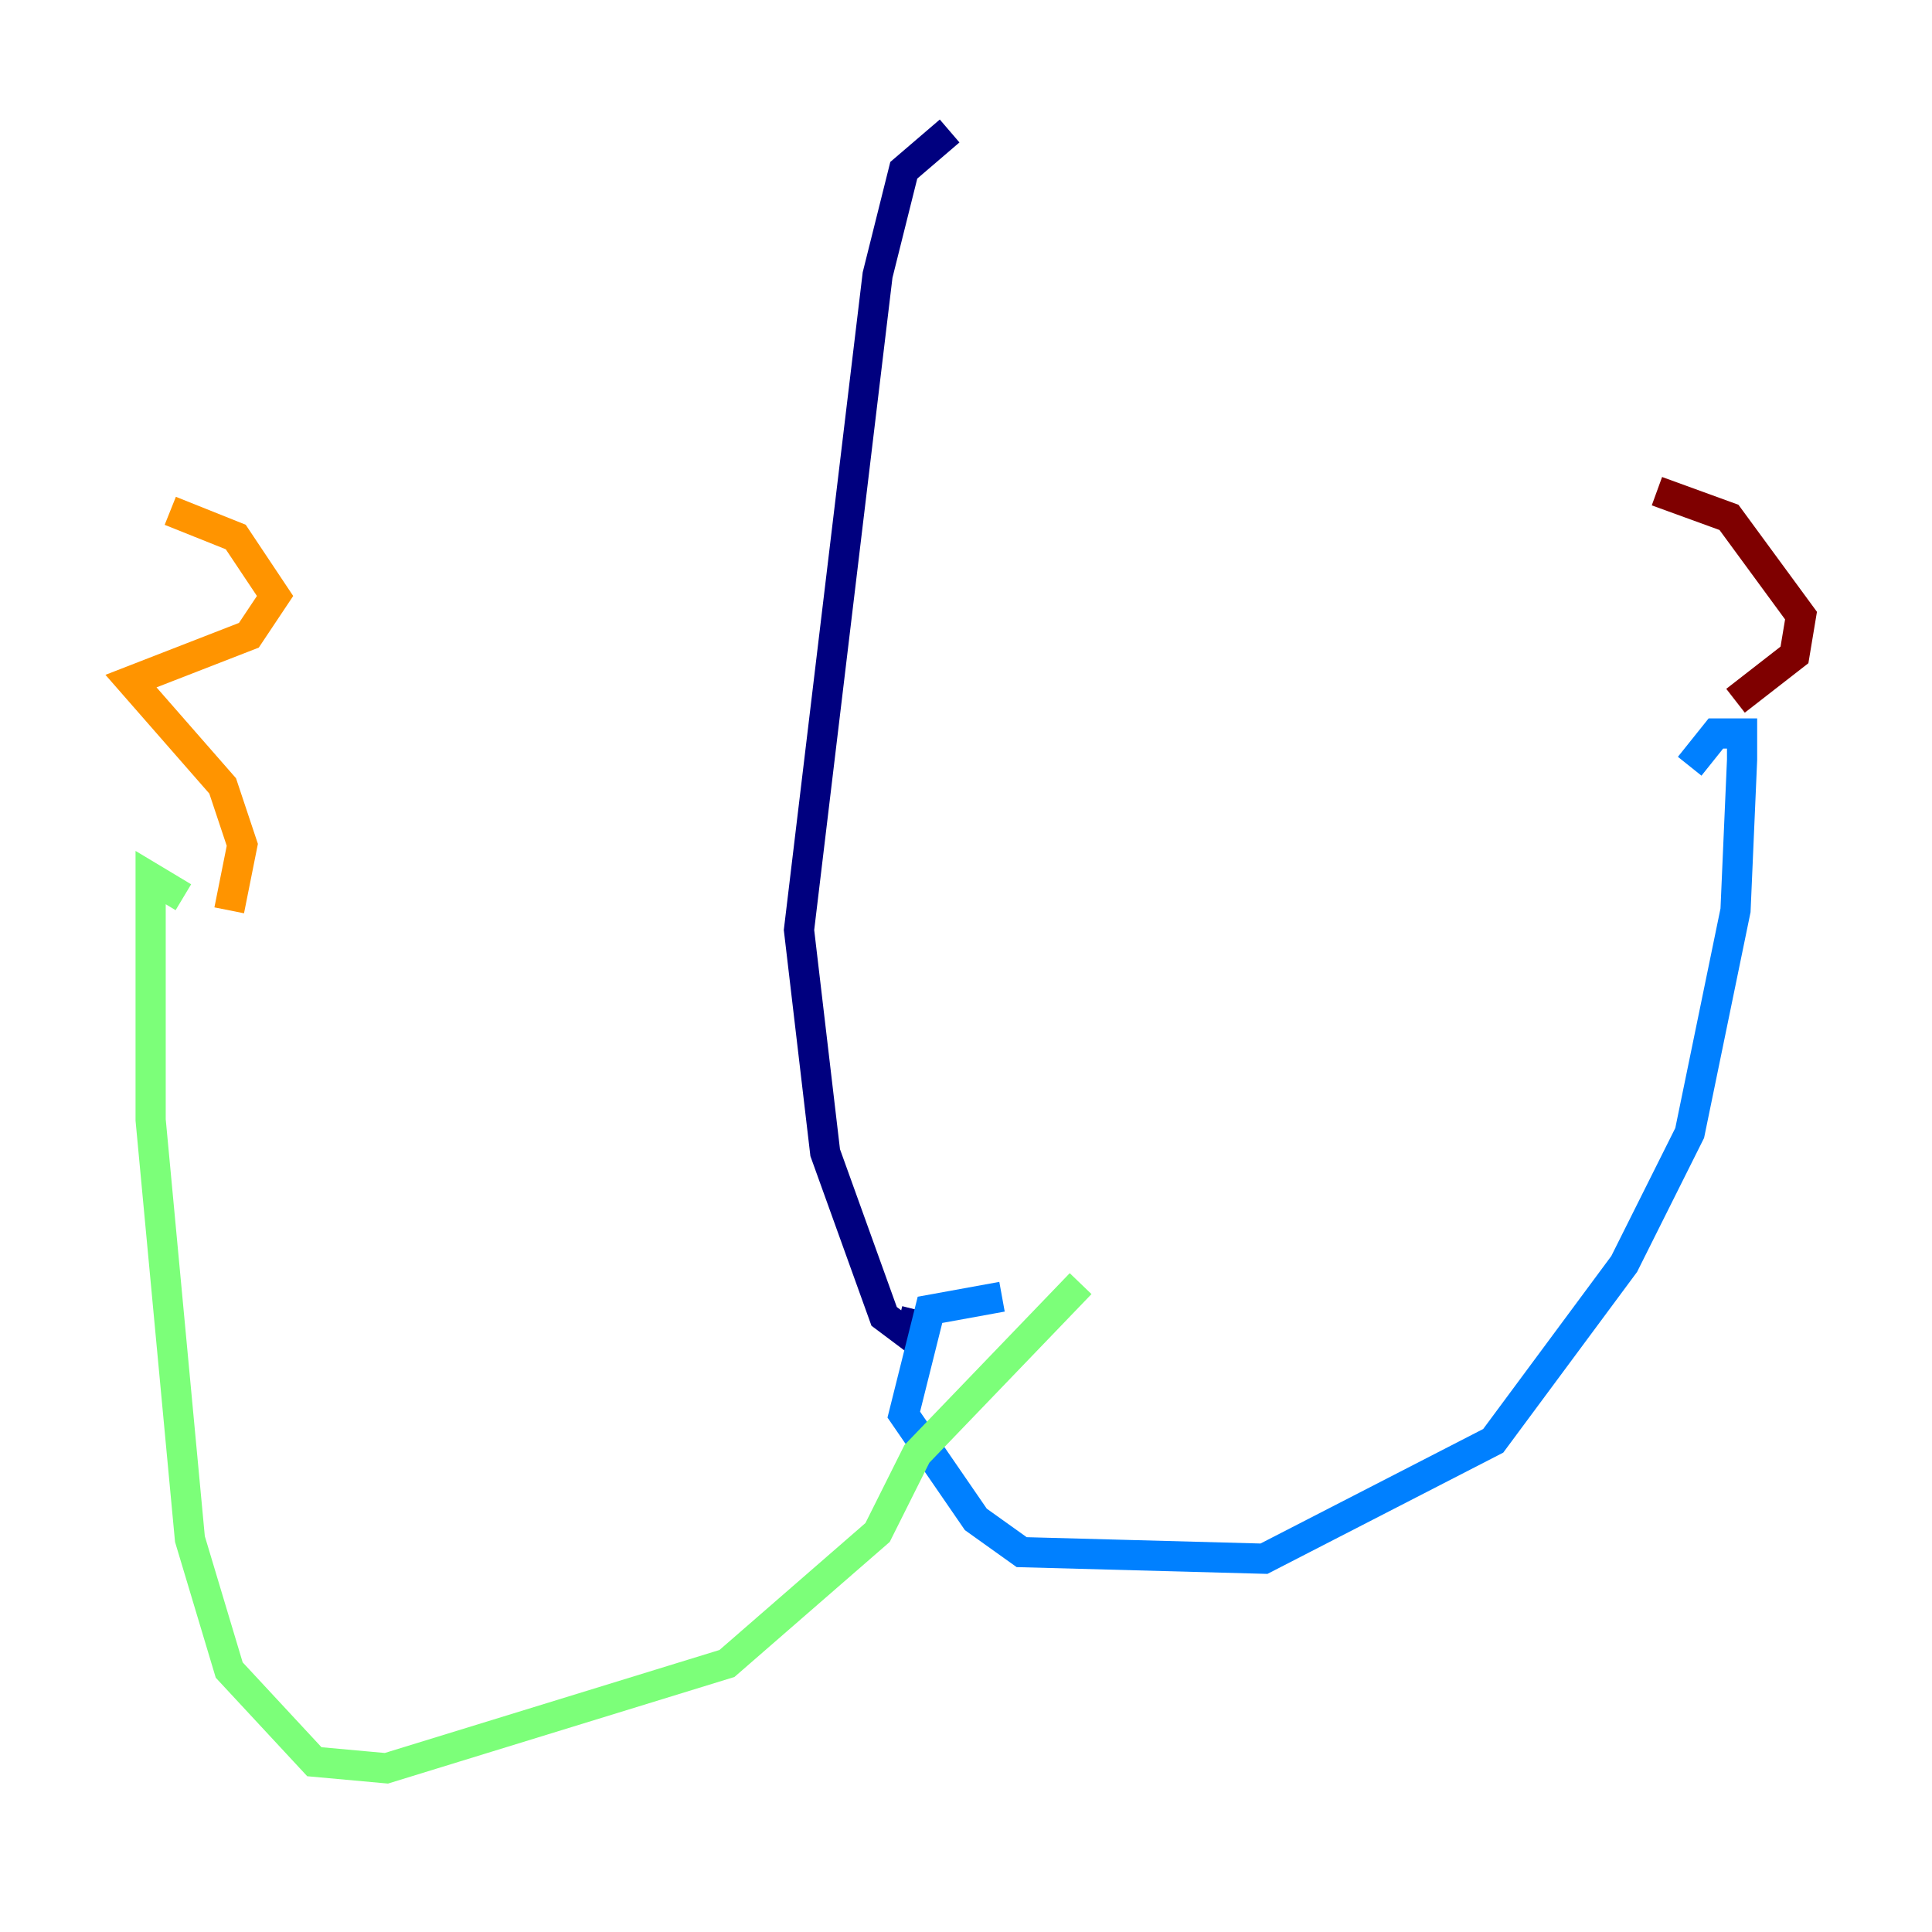 <?xml version="1.0" encoding="utf-8" ?>
<svg baseProfile="tiny" height="128" version="1.2" viewBox="0,0,128,128" width="128" xmlns="http://www.w3.org/2000/svg" xmlns:ev="http://www.w3.org/2001/xml-events" xmlns:xlink="http://www.w3.org/1999/xlink"><defs /><polyline fill="none" points="62.915,8.678 59.878,11.281 58.142,18.224 52.936,61.614 54.671,76.366 58.576,87.214 60.312,88.515 60.746,86.78" stroke="#00007f" stroke-width="2" /><polyline fill="none" points="66.386,85.912 61.614,86.78 59.878,93.722 64.651,100.664 67.688,102.834 83.742,103.268 98.929,95.458 107.607,83.742 111.946,75.064 114.983,60.312 115.417,50.332 115.417,48.597 113.681,48.597 111.946,50.766" stroke="#0080ff" stroke-width="2" /><polyline fill="none" points="71.593,85.044 60.746,96.325 58.142,101.532 48.163,110.21 25.6,117.153 20.827,116.719 15.186,110.644 12.583,101.966 9.98,74.197 9.98,58.142 12.149,59.444" stroke="#7cff79" stroke-width="2" /><polyline fill="none" points="15.186,60.312 16.054,55.973 14.752,52.068 8.678,45.125 16.488,42.088 18.224,39.485 15.62,35.58 11.281,33.844" stroke="#ff9400" stroke-width="2" /><polyline fill="none" points="114.983,46.427 118.888,43.39 119.322,40.786 114.549,34.278 109.776,32.542" stroke="#7f0000" stroke-width="2" /></svg>